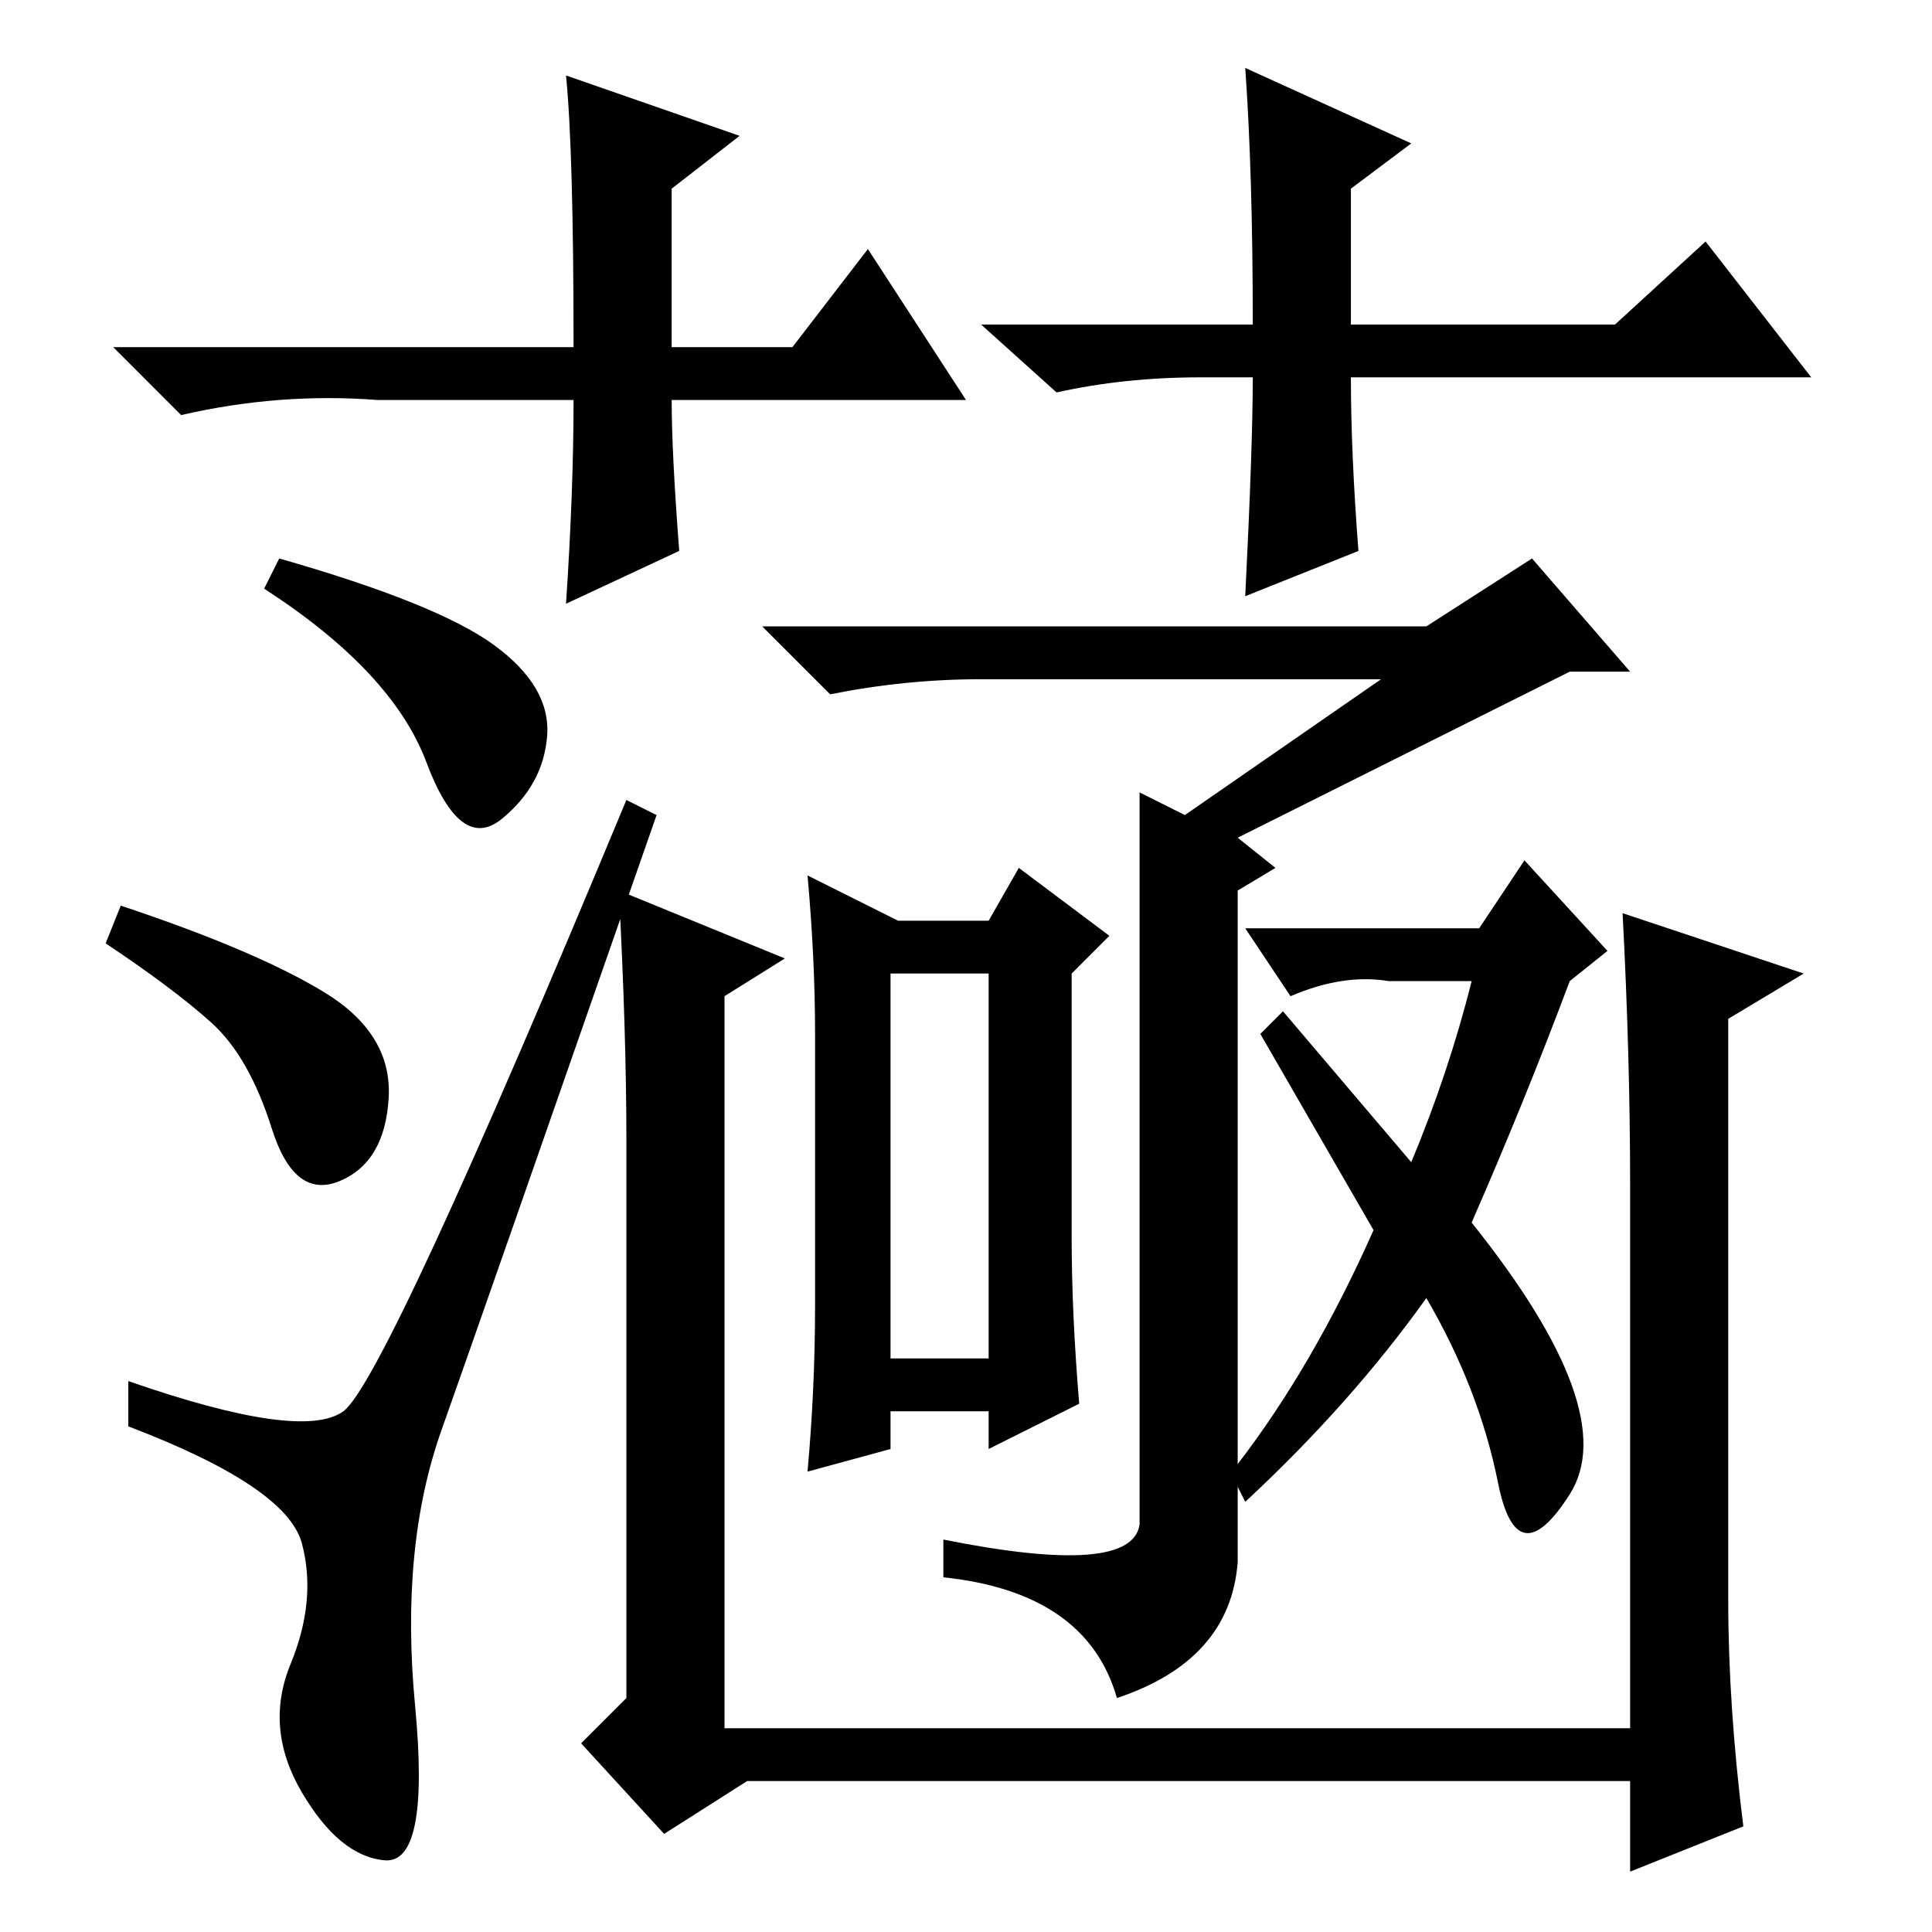 <?xml version="1.0" standalone="no"?>
<!DOCTYPE svg PUBLIC "-//W3C//DTD SVG 1.1//EN" "http://www.w3.org/Graphics/SVG/1.1/DTD/svg11.dtd" >
<svg xmlns="http://www.w3.org/2000/svg" xmlns:xlink="http://www.w3.org/1999/xlink" version="1.1" viewBox="0 -36 256 256">
  <g transform="matrix(1 0 0 -1 0 220)">
   <path fill="currentColor"
d="M128 203h-39q0 -7 1 -20l-15 -7q1 15 1 27h-26q-13 1 -26 -2l-9 9h61q0 26 -1 36l23 -8l-9 -7v-21h16l10 13zM159 206q-10 0 -19 -2l-10 9h36q0 20 -1 34l22 -10l-8 -6v-18h35l12 11l14 -18h-61q0 -10 1 -23l-15 -6q1 20 1 29h-7zM40 18.5q-5 8.5 -1.5 17t1.5 16
t-23 15.5v6q23 -8 28.5 -4t37.5 81l4 -2q-23 -66 -28.5 -81.5t-3.5 -36.5t-4 -20.5t-11 9zM16 136q18 -6 27 -11.5t8.5 -14t-6.5 -11t-9 7t-8 14t-14 10.5zM37 182q21 -6 28.5 -11.5t7 -12t-6 -11t-10 7.5t-21.5 23zM130 166q-10 0 -20 -2l-9 9h88l14 9l13 -15h-8l-44 -22
l5 -4l-5 -3v-76q10 13 18 31l-15 26l3 3l17 -20q5 12 8 24h-11q-6 1 -13 -2l-6 9h31l6 9l11 -12l-5 -4q-6 -16 -13 -32q20 -25 13 -36t-9.5 1.5t-9.5 24.5q-10 -14 -24 -27l-1 2v-10q-1 -13 -16 -18q-4 14 -23 16v5q25 -5 26 2v97l6 -3l26 18h-53zM131 127h-13v-51h13v51z
M142 127v-35q0 -10 1 -22l-12 -6v5h-13v-5l-11 -3q1 11 1 22v36q0 10 -1 21l12 -6h12l4 7l12 -9zM216 99q0 17 -1 36l24 -8l-10 -6v-77q0 -14 2 -30l-15 -6v12h-117l-11 -7l-11 12l6 6v74q0 14 -1 33l22 -9l-8 -5v-97h120v72z" />
  </g>

</svg>
